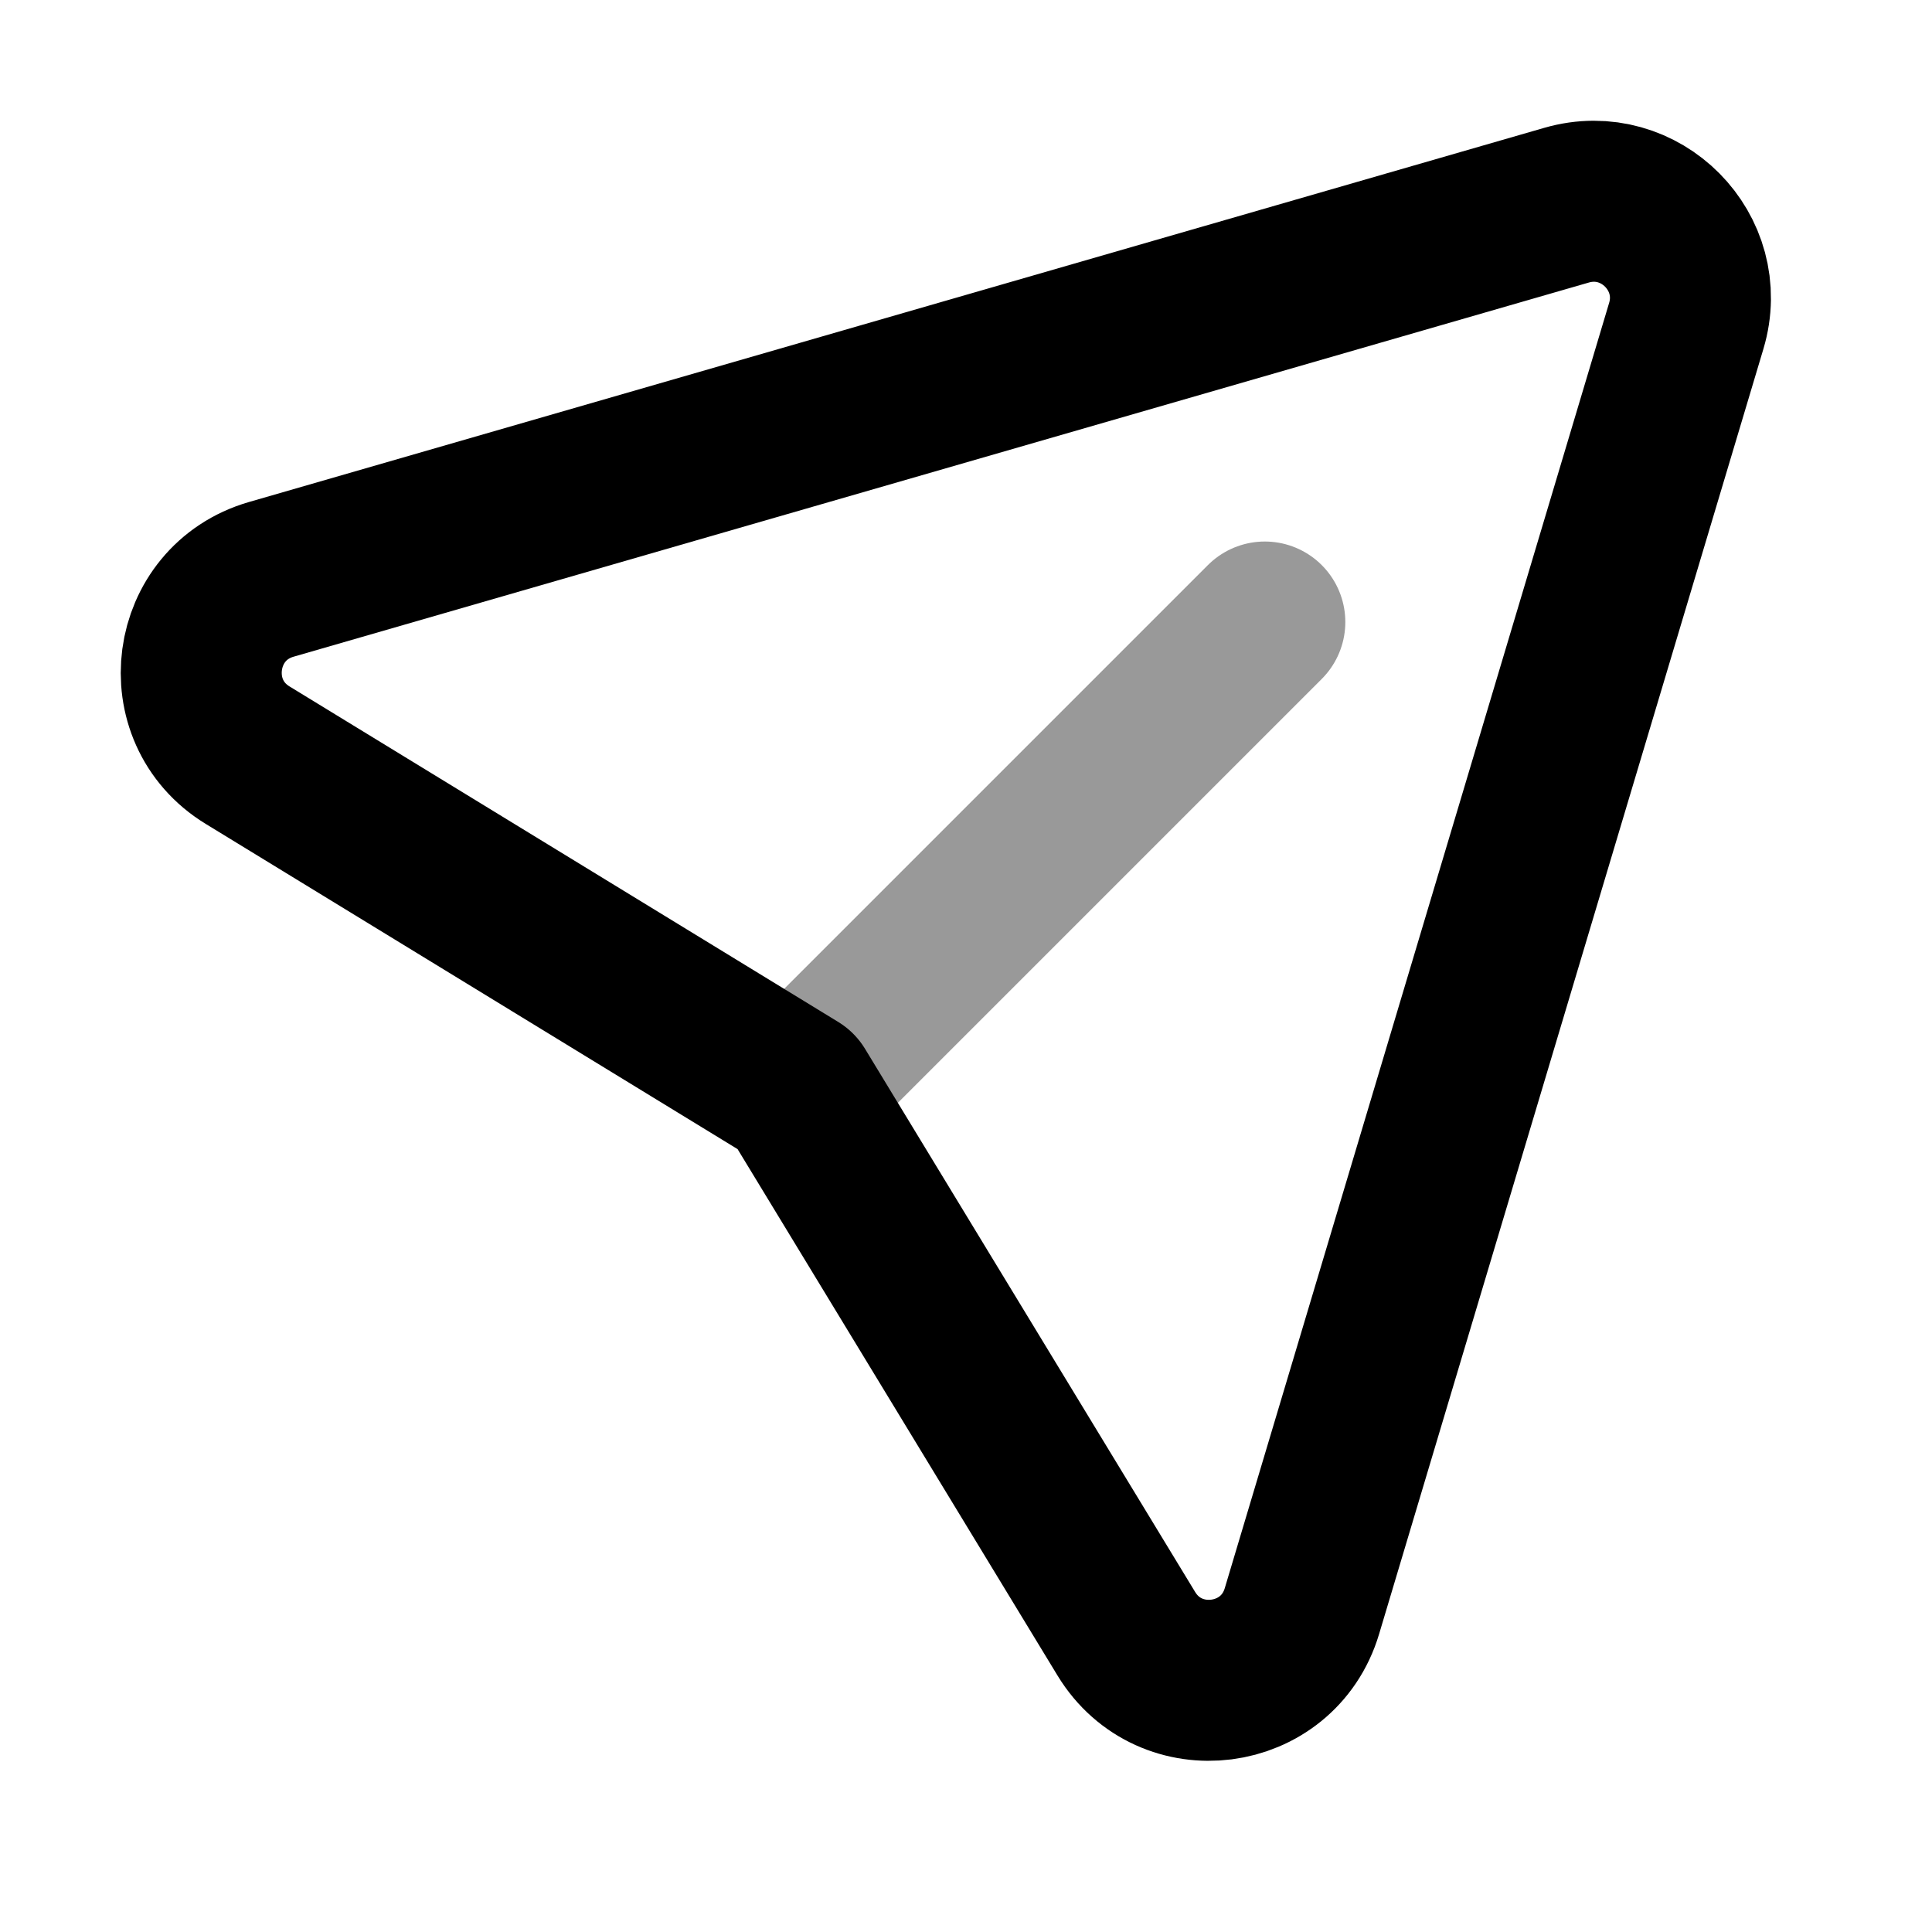 <?xml version="1.0" encoding="UTF-8"?>
<svg width="24px"  height="24px"  viewBox="0 0 24 24" version="1.1" xmlns="http://www.w3.org/2000/svg" xmlns:xlink="http://www.w3.org/1999/xlink">
    <title>Iconly/Two-tone/Send</title>
    <g id="Iconly/Two-tone/Send" stroke="#000000"  stroke-width="2"  fill="none" fill-rule="evenodd" stroke-linecap="round" stroke-linejoin="round">
        <g id="Send" transform="translate(2.5, 2.5)" stroke="#000000"  stroke-width="2" >
            <line x1="13.212" y1="5.227" x2="7.391" y2="11.048" id="Stroke-1" opacity="0.4"></line>
            <path d="M7.391,11.048 L0.576,6.881 C-0.317,6.335 -0.136,4.988 0.87,4.697 L16.96,0.049 C17.875,-0.216 18.721,0.638 18.447,1.55 L13.673,17.514 C13.374,18.514 12.033,18.686 11.491,17.794 L7.391,11.048" id="Stroke-3"></path>
        </g>
    </g>
</svg>